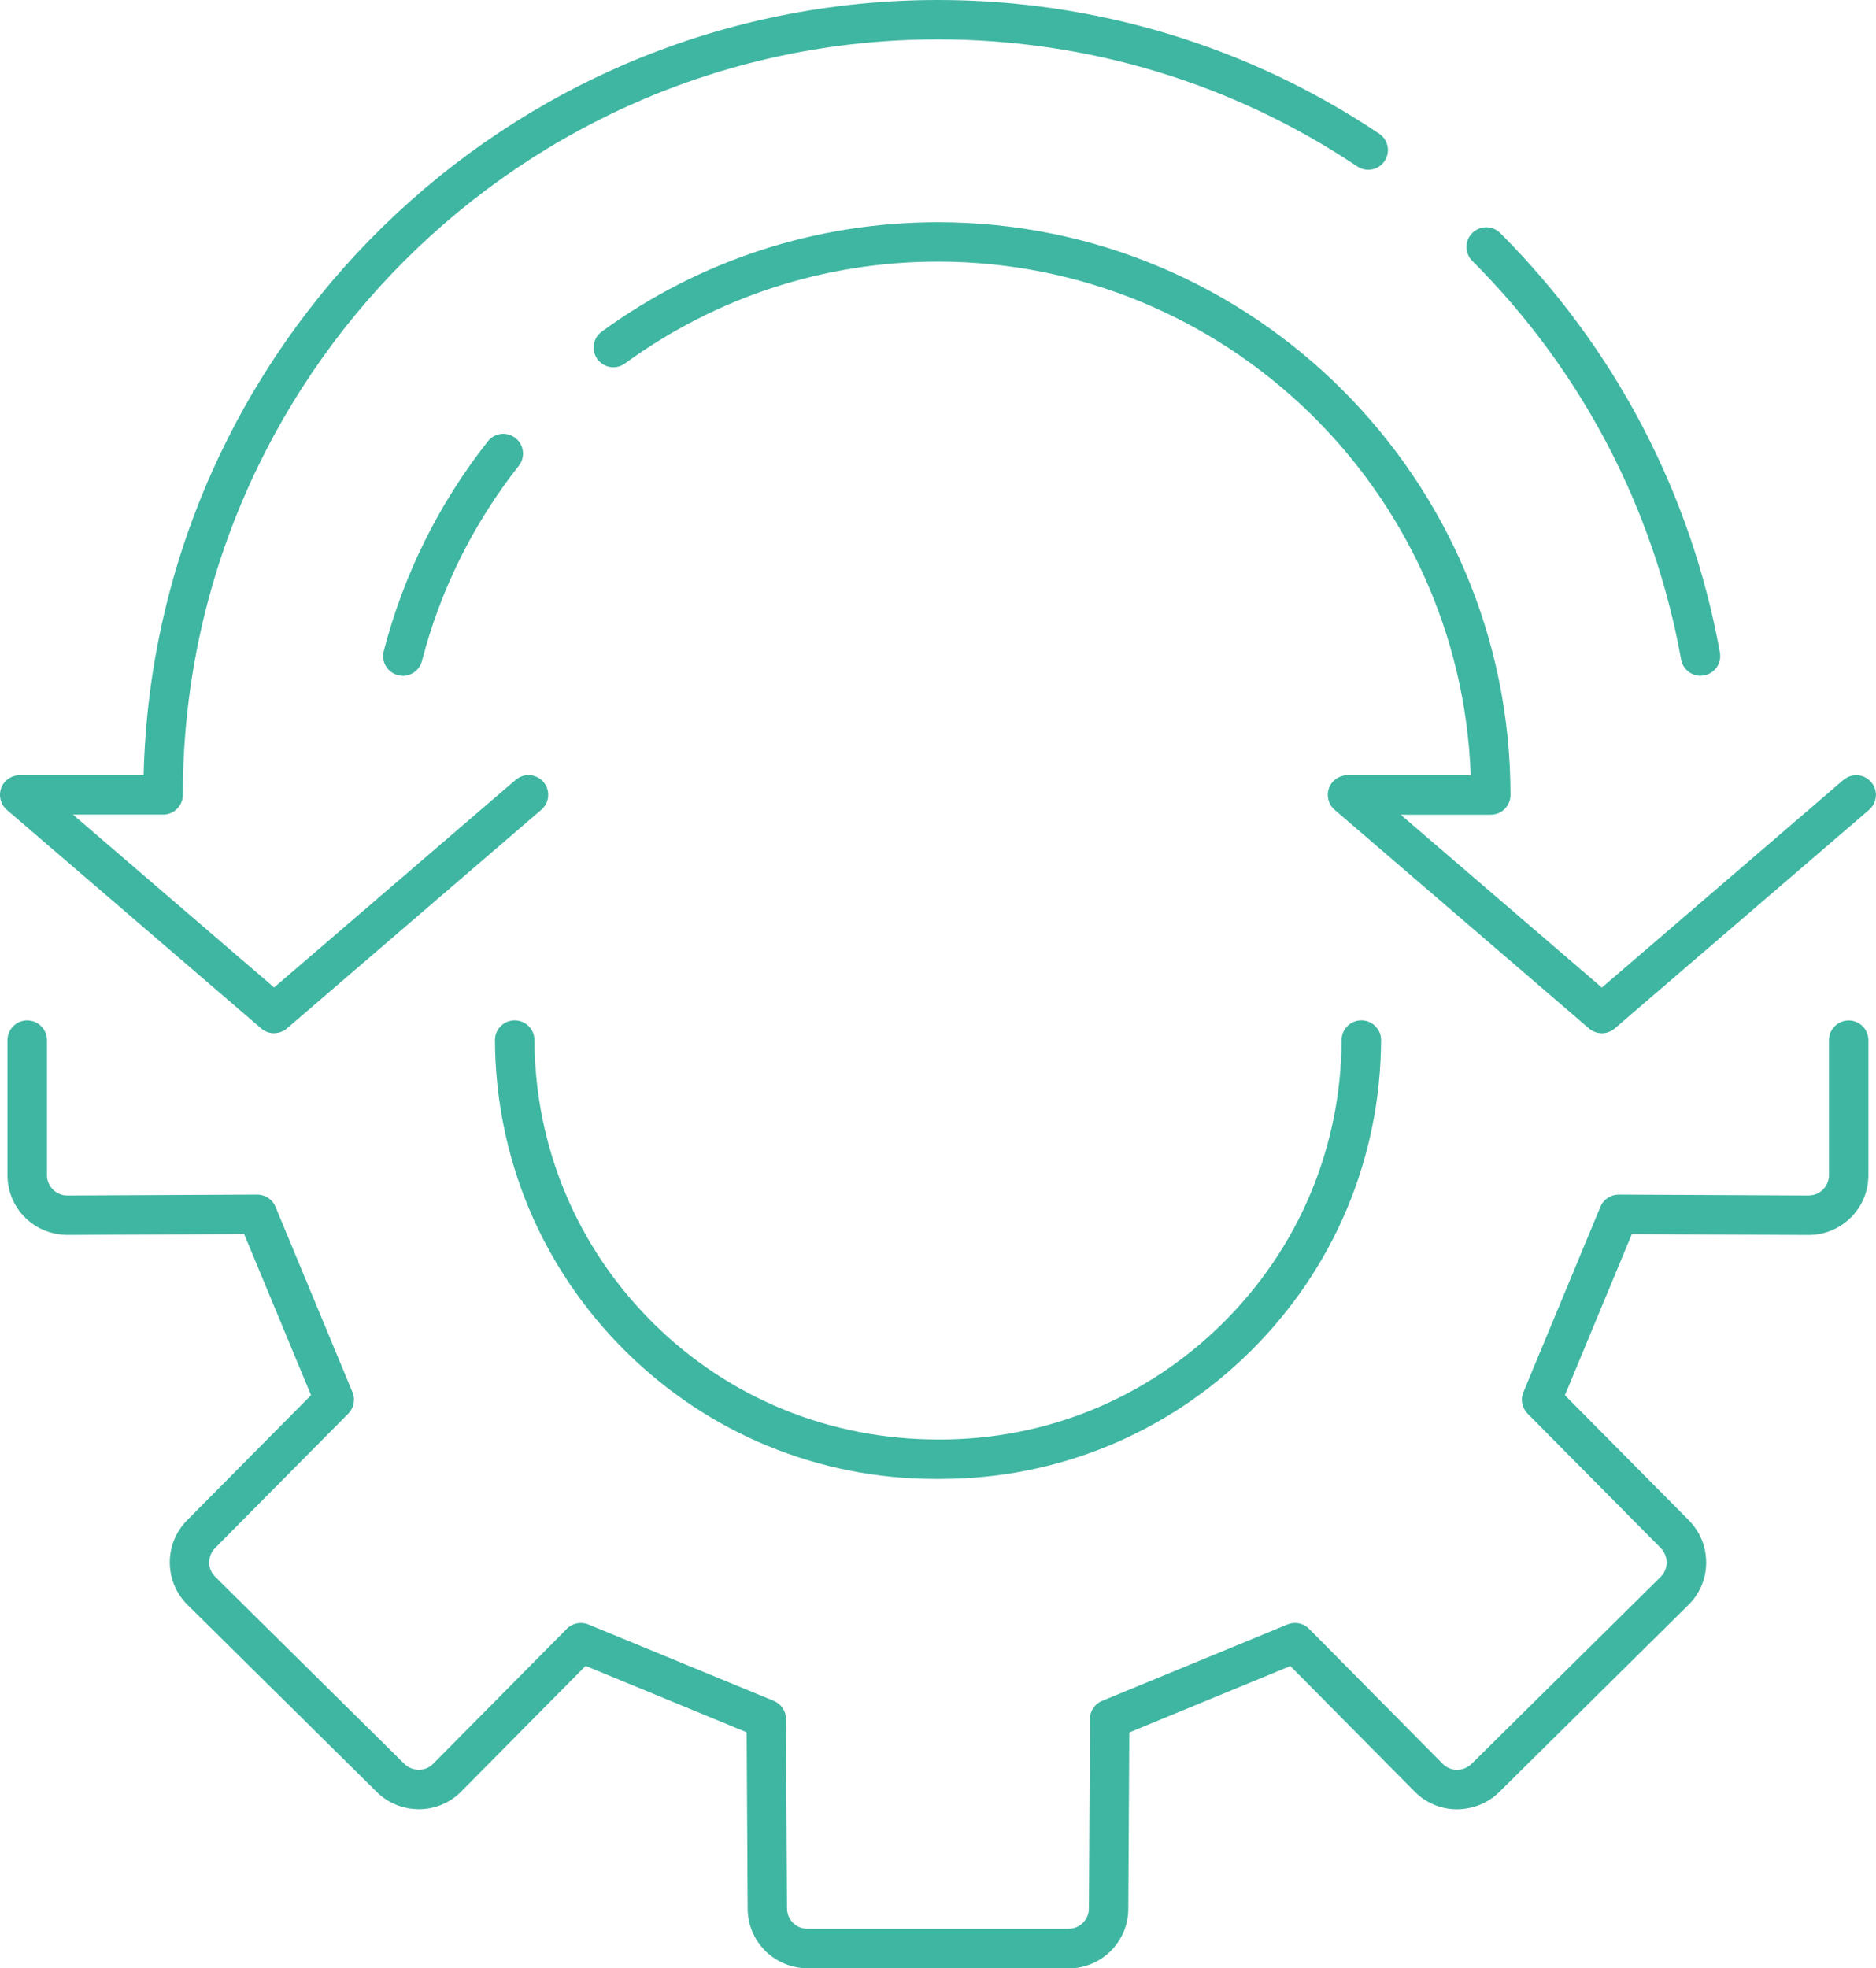 <?xml version="1.0" encoding="UTF-8"?>
<svg id="Capa_2" data-name="Capa 2" xmlns="http://www.w3.org/2000/svg" viewBox="0 0 375.45 393.82">
  <defs>
    <style>
      .cls-1 {
        fill: #3fb6a2;
        stroke-width: 0px;
      }
    </style>
  </defs>
  <g id="Capa_1-2" data-name="Capa 1">
    <g>
      <g>
        <path class="cls-1" d="M213.85,393.82h-52.25c-6.6,0-11.97-5.36-11.97-11.94l-.2-35.27-32.23-13.29-24.87,25.12c-2.22,2.27-5.22,3.54-8.42,3.57-3.26-.02-6.24-1.21-8.53-3.48l-37.83-37.4c-2.27-2.23-3.54-5.23-3.57-8.43-.02-3.21,1.21-6.24,3.48-8.53l24.79-25.01-13.39-32.24-35.31.17c-3.22-.02-6.24-1.21-8.52-3.47-2.28-2.26-3.53-5.28-3.53-8.5v-27c0-2.18,1.77-3.95,3.95-3.95s3.95,1.77,3.95,3.95v27c0,1.1.43,2.13,1.2,2.9.77.76,1.79,1.18,2.88,1.18h.03l37.96-.18h.02c1.59,0,3.03.96,3.64,2.43l15.41,37.11c.61,1.47.28,3.16-.84,4.29l-26.64,26.88c-.78.78-1.2,1.82-1.19,2.92,0,1.09.44,2.1,1.21,2.86l37.84,37.42c.79.78,1.93,1.2,2.92,1.19,1.09-.01,2.1-.44,2.86-1.21l26.74-27.01c1.13-1.14,2.83-1.48,4.31-.87l37.11,15.29c1.47.61,2.44,2.03,2.44,3.62l.21,37.92c0,2.26,1.83,4.07,4.08,4.07h52.25c2.25,0,4.08-1.82,4.08-4.05l.21-37.94c0-1.59.97-3.02,2.44-3.62l37.1-15.29c1.47-.61,3.18-.27,4.31.87l26.73,27c.77.79,1.79,1.22,2.87,1.23,1.03,0,2.14-.42,2.92-1.19l37.83-37.41c.79-.77,1.21-1.79,1.22-2.88,0-1.1-.41-2.13-1.19-2.92l-26.64-26.88c-1.12-1.13-1.45-2.82-.84-4.29l15.42-37.11c.61-1.47,2.05-2.43,3.64-2.43h.02l37.95.18c1.13-.01,2.15-.41,2.92-1.18.77-.77,1.2-1.8,1.2-2.89v-27c0-2.18,1.77-3.95,3.95-3.95s3.95,1.77,3.95,3.95v27c0,3.22-1.25,6.23-3.53,8.49-2.26,2.24-5.25,3.48-8.44,3.48h-.09l-35.29-.17-13.39,32.24,24.79,25.01c2.27,2.29,3.5,5.31,3.48,8.53-.02,3.2-1.29,6.2-3.58,8.44l-37.82,37.4c-2.29,2.26-5.28,3.45-8.53,3.48-3.2-.03-6.2-1.3-8.44-3.58l-24.85-25.1-32.23,13.29-.2,35.3c0,6.56-5.37,11.92-11.97,11.92Z"/>
        <path class="cls-1" d="M188.17,295.92c-.31,0-.62,0-.94,0-23.35,0-45.38-9.05-62.02-25.53-16.76-16.59-26.04-38.7-26.15-62.27-.01-2.18,1.75-3.95,3.93-3.96h.02c2.17,0,3.94,1.75,3.95,3.93.1,21.46,8.55,41.59,23.81,56.69,15.26,15.1,35.48,23.24,56.94,23.25h.43c21.34,0,41.39-8.25,56.55-23.25,15.26-15.1,23.71-35.24,23.81-56.69.01-2.17,1.77-3.93,3.95-3.93h.02c2.18.01,3.94,1.79,3.93,3.96-.11,23.56-9.39,45.68-26.15,62.27-16.64,16.47-38.66,25.53-62.06,25.53Z"/>
      </g>
      <g>
        <g>
          <path class="cls-1" d="M340.33,135.22c-1.87,0-3.53-1.34-3.88-3.25-5.47-30.29-19.93-57.88-41.8-79.77-1.54-1.54-1.54-4.04,0-5.58,1.54-1.54,4.04-1.54,5.58,0,23.01,23.04,38.22,52.07,43.98,83.95.39,2.14-1.04,4.2-3.18,4.58-.24.04-.47.06-.71.06Z"/>
          <path class="cls-1" d="M54.86,206.74c-.92,0-1.83-.32-2.57-.95L1.37,162.04c-1.25-1.08-1.7-2.82-1.13-4.36.57-1.55,2.05-2.57,3.7-2.57h24.8C30.84,69.22,101.35,0,187.72,0c31.62,0,62.16,9.25,88.3,26.75,1.81,1.21,2.3,3.66,1.08,5.47-1.21,1.81-3.66,2.3-5.47,1.08-24.84-16.63-53.86-25.42-83.92-25.42C104.39,7.89,36.59,75.7,36.59,159.05c0,1.05-.42,2.05-1.16,2.79-.74.74-1.74,1.15-2.79,1.15H14.6s40.26,34.59,40.26,34.59l48.34-41.54c1.66-1.42,4.15-1.23,5.56.42,1.42,1.65,1.23,4.14-.42,5.56l-50.91,43.75c-.74.63-1.65.95-2.57.95Z"/>
        </g>
        <g>
          <path class="cls-1" d="M80.62,135.22c-.33,0-.66-.04-.99-.13-2.11-.55-3.38-2.7-2.83-4.81,3.99-15.35,10.99-29.47,20.83-41.97,1.35-1.71,3.82-2.01,5.54-.66,1.71,1.35,2.01,3.83.66,5.54-9.15,11.64-15.68,24.79-19.39,39.08-.46,1.78-2.06,2.96-3.82,2.96Z"/>
          <path class="cls-1" d="M320.59,206.74c-.92,0-1.83-.32-2.57-.95l-50.91-43.75c-1.25-1.08-1.7-2.82-1.13-4.36.57-1.55,2.05-2.57,3.7-2.57h24.66c-2.08-57.02-49.11-102.76-106.62-102.76-22.67,0-44.33,7.05-62.65,20.38-1.76,1.28-4.23.89-5.51-.87-1.28-1.76-.89-4.23.87-5.51,19.68-14.32,42.95-21.89,67.29-21.89,63.18,0,114.58,51.41,114.58,114.61,0,1.05-.42,2.05-1.16,2.79-.74.74-1.74,1.15-2.79,1.15h-18.03s40.26,34.59,40.26,34.59l48.34-41.54c1.66-1.42,4.15-1.23,5.56.42,1.42,1.65,1.23,4.14-.42,5.56l-50.91,43.75c-.74.63-1.65.95-2.57.95Z"/>
        </g>
      </g>
    </g>
  </g>
</svg>